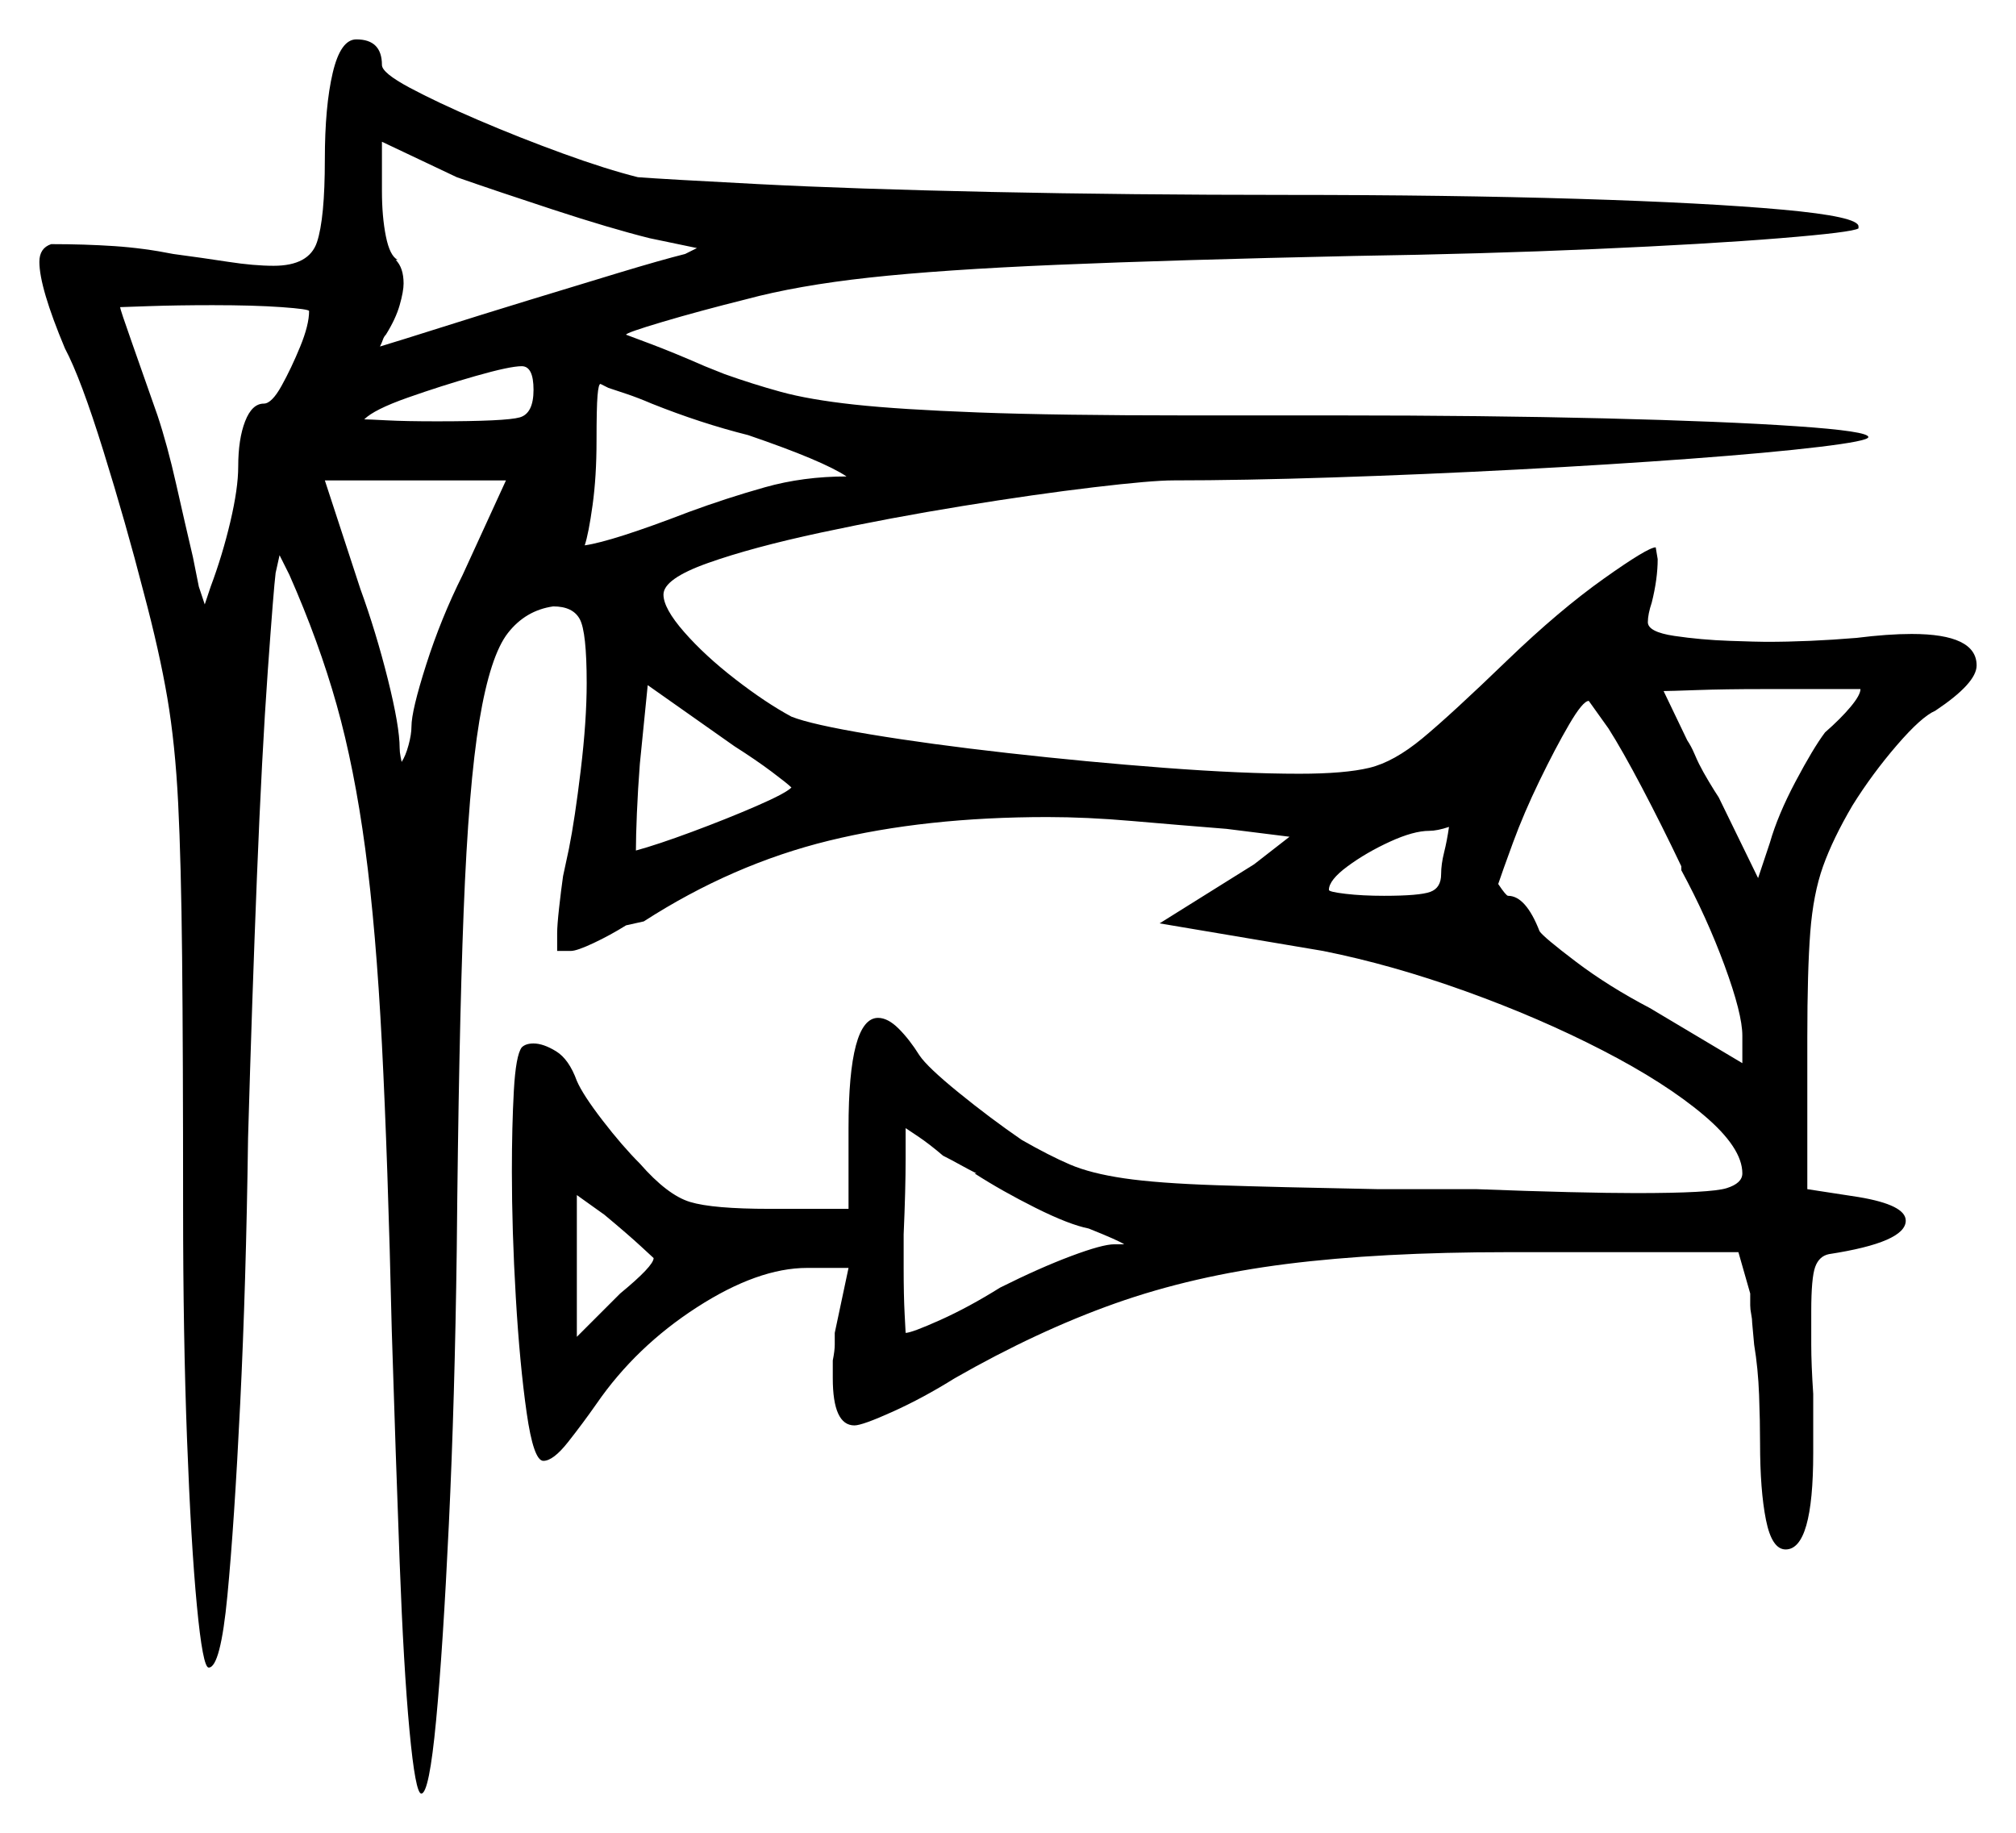 <svg xmlns="http://www.w3.org/2000/svg" width="512.0" height="465.5" viewBox="0 0 512.0 465.5"><path d="M166.0 319.5Q166.0 319.5 162.75 316.5Q159.5 313.5 153.5 308.5L146.5 303.5V339.5L157.5 328.5Q166.0 321.5 166.0 319.5ZM247.5 298.0H248.0Q246.0 297.0 243.75 295.75Q241.5 294.5 239.5 293.5Q236.0 290.5 233.0 288.5Q230.0 286.5 230.0 286.5Q230.0 286.5 230.0 294.25Q230.0 302.0 229.5 313.5V322.0Q229.5 329.0 229.75 333.75Q230.0 338.5 230.0 338.5Q231.5 338.5 238.75 335.25Q246.0 332.0 254.0 327.0Q264.0 322.0 272.0 319.0Q280.0 316.0 283.0 316.0H285.5Q284.0 315.0 276.5 312.0Q271.5 311.0 263.0 306.75Q254.5 302.5 247.5 298.0ZM78.5 79.0Q78.5 78.5 71.5 78.0Q64.5 77.5 54.0 77.5Q45.0 77.5 37.75 77.75Q30.5 78.0 30.5 78.0Q30.5 78.5 33.5 87.0Q36.5 95.5 40.0 105.5Q42.5 113.0 44.75 123.0Q47.0 133.0 49.0 141.5L50.5 149.0L52.0 153.5L53.5 149.0Q56.5 141.0 58.5 132.5Q60.5 124.0 60.5 118.5Q60.5 111.5 62.25 107.0Q64.0 102.5 67.0 102.5Q69.0 102.5 71.5 98.0Q74.0 93.5 76.25 88.0Q78.5 82.5 78.5 79.0ZM117.5 146.0 128.5 122.0H82.5L91.5 149.5Q95.5 160.5 98.5 172.5Q101.5 184.5 101.5 190.0Q101.5 191.0 101.75 192.25Q102.0 193.5 102.0 193.5Q103.0 192.0 103.75 189.25Q104.5 186.5 104.5 184.5Q104.5 180.5 108.25 168.75Q112.0 157.0 117.5 146.0ZM135.5 99.0Q135.5 93.0 132.5 93.0Q129.5 93.0 120.75 95.5Q112.0 98.0 103.5 101.0Q95.0 104.0 92.5 106.5Q93.5 106.5 98.25 106.75Q103.0 107.0 111.0 107.0Q128.5 107.0 132.0 106.0Q135.5 105.0 135.5 99.0ZM201.0 200.0Q200.0 199.0 196.0 196.0Q192.0 193.0 186.5 189.5L164.5 174.0L162.5 194.0Q162.0 200.5 161.75 206.5Q161.5 212.5 161.5 216.0Q167.0 214.5 175.75 211.25Q184.5 208.0 192.0 204.75Q199.5 201.5 201.0 200.0ZM368.0 210.0Q365.0 211.0 363.0 211.0Q359.0 211.0 353.0 213.75Q347.0 216.5 342.25 220.0Q337.5 223.5 337.5 226.0Q337.5 226.5 341.75 227.0Q346.0 227.5 351.5 227.5Q360.5 227.5 363.25 226.5Q366.0 225.5 366.0 222.0Q366.0 219.5 366.75 216.5Q367.5 213.5 368.0 210.0ZM427.0 221.0V220.0Q422.0 209.5 417.0 200.0Q412.0 190.5 408.5 185.0L403.5 178.0Q402.0 178.0 398.5 184.0Q395.0 190.0 391.0 198.25Q387.0 206.5 384.25 214.0Q381.5 221.5 380.5 224.5Q382.5 227.5 383.0 227.5Q387.5 227.5 391.0 236.5Q392.0 238.0 400.25 244.25Q408.5 250.5 419.0 256.0L442.5 270.0V263.0Q442.5 257.5 438.0 245.25Q433.5 233.0 427.0 221.0ZM472.5 175.0H447.5Q438.0 175.0 431.0 175.25Q424.0 175.5 422.5 175.5L428.5 188.0Q429.5 189.5 430.25 191.25Q431.0 193.0 431.5 194.0Q432.5 196.0 434.0 198.5Q435.5 201.0 436.5 202.5L446.5 223.0L449.5 214.0Q451.5 207.0 456.0 198.5Q460.5 190.0 463.5 186.0Q467.5 182.5 470.0 179.5Q472.5 176.5 472.5 175.0ZM177.0 63.0 165.0 60.5Q155.0 58.0 140.5 53.25Q126.0 48.5 116.0 45.0L97.0 36.0V48.5Q97.0 55.0 98.0 60.0Q99.0 65.0 101.0 66.0H100.5Q102.5 68.0 102.5 72.0Q102.5 74.0 101.5 77.5Q100.5 81.0 98.0 85.0Q97.5 85.5 97.25 86.25Q97.0 87.0 96.5 88.0Q101.5 86.5 111.75 83.25Q122.0 80.0 134.25 76.25Q146.5 72.5 157.25 69.25Q168.0 66.0 174.0 64.5ZM190.0 110.5Q178.0 107.5 165.5 102.5Q162.0 101.0 159.0 100.0Q156.0 99.0 154.5 98.5L152.5 97.5Q152.0 97.5 151.75 100.5Q151.5 103.5 151.5 112.0Q151.5 121.0 150.5 128.25Q149.5 135.5 148.5 138.5Q155.5 137.5 175.0 130.0Q184.5 126.5 194.25 123.75Q204.0 121.0 215.0 121.0Q209.0 117.0 190.0 110.5ZM82.5 40.5Q82.5 27.0 84.5 18.5Q86.5 10.0 90.5 10.0Q97.0 10.0 97.0 16.5Q97.0 18.5 104.0 22.25Q111.0 26.0 121.5 30.5Q132.0 35.0 143.0 39.0Q154.0 43.0 162.0 45.0Q168.5 45.5 192.5 46.75Q216.5 48.0 251.75 48.75Q287.0 49.5 327.0 49.5Q368.0 49.5 400.75 50.5Q433.5 51.5 452.75 53.25Q472.0 55.0 472.0 57.5V58.0Q470.5 59.0 452.0 60.5Q433.5 62.0 405.0 63.25Q376.5 64.5 344.0 65.0Q298.0 66.0 268.5 67.25Q239.0 68.5 220.75 70.5Q202.5 72.5 189.5 76.0Q177.5 79.0 168.25 81.75Q159.0 84.5 159.0 85.0Q159.0 85.0 165.0 87.25Q171.0 89.5 179.0 93.0L184.0 95.0Q191.0 97.5 198.25 99.5Q205.5 101.5 217.0 102.75Q228.5 104.0 248.5 104.75Q268.5 105.5 301.5 105.5H340.0Q377.0 105.5 407.5 106.25Q438.0 107.0 456.25 108.25Q474.5 109.5 474.5 111.0Q474.5 112.0 462.0 113.5Q449.5 115.0 429.25 116.5Q409.0 118.0 385.25 119.25Q361.5 120.5 338.5 121.25Q315.5 122.0 298.0 122.0Q292.5 122.0 277.75 123.75Q263.0 125.5 244.5 128.5Q226.0 131.5 208.5 135.25Q191.0 139.0 179.75 143.0Q168.5 147.0 168.5 151.0Q168.5 154.5 173.75 160.5Q179.0 166.5 186.75 172.5Q194.5 178.5 201.0 182.0Q206.0 184.0 221.0 186.5Q236.0 189.0 256.0 191.25Q276.0 193.5 295.75 195.0Q315.5 196.5 330.0 196.5Q341.5 196.5 347.75 195.0Q354.0 193.5 361.25 187.5Q368.5 181.5 383.0 167.5Q396.0 155.0 407.25 147.0Q418.5 139.0 420.5 139.0L421.0 142.0Q421.0 147.0 419.5 153.0Q418.5 156.0 418.5 158.0Q418.5 160.5 425.25 161.5Q432.0 162.5 439.25 162.75Q446.5 163.0 448.5 163.0Q454.0 163.0 459.75 162.75Q465.5 162.5 471.5 162.0Q475.5 161.5 479.0 161.25Q482.5 161.0 485.5 161.0Q502.0 161.0 502.0 169.0Q502.0 173.5 491.5 180.5Q488.0 182.0 481.75 189.25Q475.5 196.5 470.5 204.5Q465.5 213.0 463.0 220.0Q460.5 227.0 459.75 236.75Q459.0 246.5 459.0 263.5V302.0L472.0 304.0Q484.0 306.0 484.0 310.0Q484.0 315.5 464.5 318.5Q462.0 319.0 461.0 321.75Q460.0 324.5 460.0 333.0Q460.0 336.5 460.0 341.5Q460.0 346.5 460.5 354.0V369.0Q460.5 393.5 453.5 393.5Q450.0 393.5 448.5 386.0Q447.0 378.5 447.0 366.5Q447.0 361.0 446.75 354.25Q446.5 347.5 445.5 341.5L445.0 336.0Q445.0 335.0 444.75 333.75Q444.5 332.5 444.5 331.5V328.5L441.5 318.0H383.0Q350.5 318.0 326.75 321.0Q303.0 324.0 283.25 331.0Q263.5 338.0 242.5 350.0Q234.5 355.0 226.75 358.5Q219.0 362.0 217.0 362.0Q211.5 362.0 211.5 350.0V345.5Q212.0 343.0 212.0 341.5Q212.0 340.0 212.0 338.5L215.5 322.0H205.0Q192.5 322.0 177.0 332.0Q161.5 342.0 151.5 356.5Q148.0 361.5 144.25 366.25Q140.5 371.0 138.0 371.0Q135.5 371.0 133.75 358.75Q132.0 346.5 131.0 329.5Q130.0 312.5 130.0 297.5Q130.0 286.0 130.5 277.0Q131.0 268.0 132.5 266.0Q133.5 265.0 135.5 265.0Q138.0 265.0 141.25 267.0Q144.5 269.0 146.5 274.5Q148.0 278.0 153.0 284.5Q158.0 291.0 162.5 295.5Q169.5 303.5 175.25 305.25Q181.0 307.0 195.5 307.0H215.5V286.5Q215.5 258.5 223.0 258.5Q225.5 258.5 228.25 261.25Q231.0 264.0 233.5 268.0Q235.5 271.0 243.5 277.5Q251.5 284.0 259.5 289.5Q266.5 293.5 271.75 295.75Q277.0 298.0 285.5 299.25Q294.0 300.5 309.0 301.0Q324.0 301.5 350.0 302.0H375.0Q388.0 302.5 398.5 302.75Q409.0 303.0 415.5 303.0Q434.5 303.0 438.5 301.75Q442.5 300.5 442.5 298.0Q442.5 291.5 432.75 283.25Q423.0 275.0 407.0 266.75Q391.0 258.5 372.25 251.75Q353.5 245.0 336.0 241.5L294.5 234.5L318.5 219.5L327.5 212.5L311.5 210.5Q299.0 209.5 287.5 208.5Q276.0 207.5 266.0 207.5Q235.0 207.5 210.5 213.5Q186.0 219.5 163.5 234.0L159.0 235.0Q155.0 237.5 150.75 239.5Q146.5 241.5 145.0 241.5H141.5V237.0Q141.5 235.0 142.0 230.5Q142.5 226.0 143.0 222.5L144.5 215.5Q146.0 208.0 147.5 195.5Q149.0 183.0 149.0 173.5Q149.0 160.5 147.25 157.25Q145.5 154.0 140.5 154.0Q133.5 155.0 129.0 160.75Q124.5 166.5 121.75 183.0Q119.0 199.5 117.75 231.5Q116.5 263.5 116.0 317.5Q115.5 355.5 114.0 387.0Q112.5 418.5 110.75 437.0Q109.0 455.5 107.0 455.5Q105.5 455.5 104.0 439.5Q102.5 423.5 101.5 396.75Q100.5 370.0 99.5 338.0Q98.5 294.5 97.0 265.25Q95.5 236.0 92.75 215.5Q90.0 195.0 85.5 179.0Q81.0 163.0 73.5 146.0L71.0 141.0L70.0 145.5Q69.5 149.5 68.0 170.5Q66.5 191.5 65.25 222.75Q64.0 254.0 63.0 289.0Q62.5 326.0 61.0 356.5Q59.5 387.0 57.75 405.25Q56.0 423.5 53.0 423.5Q51.5 423.5 50.0 407.75Q48.5 392.0 47.5 365.5Q46.5 339.0 46.5 307.0Q46.5 267.0 46.25 243.0Q46.0 219.0 45.25 204.0Q44.5 189.0 42.5 177.25Q40.5 165.5 36.5 150.5Q32.0 133.0 26.25 114.5Q20.5 96.0 16.5 88.5Q10.0 73.0 10.0 66.5Q10.0 63.0 13.0 62.0Q21.5 62.0 29.0 62.5Q36.5 63.0 44.0 64.5Q51.5 65.5 58.0 66.5Q64.5 67.5 69.5 67.5Q78.5 67.5 80.5 61.5Q82.5 55.5 82.5 40.5Z" fill="black" /></svg>